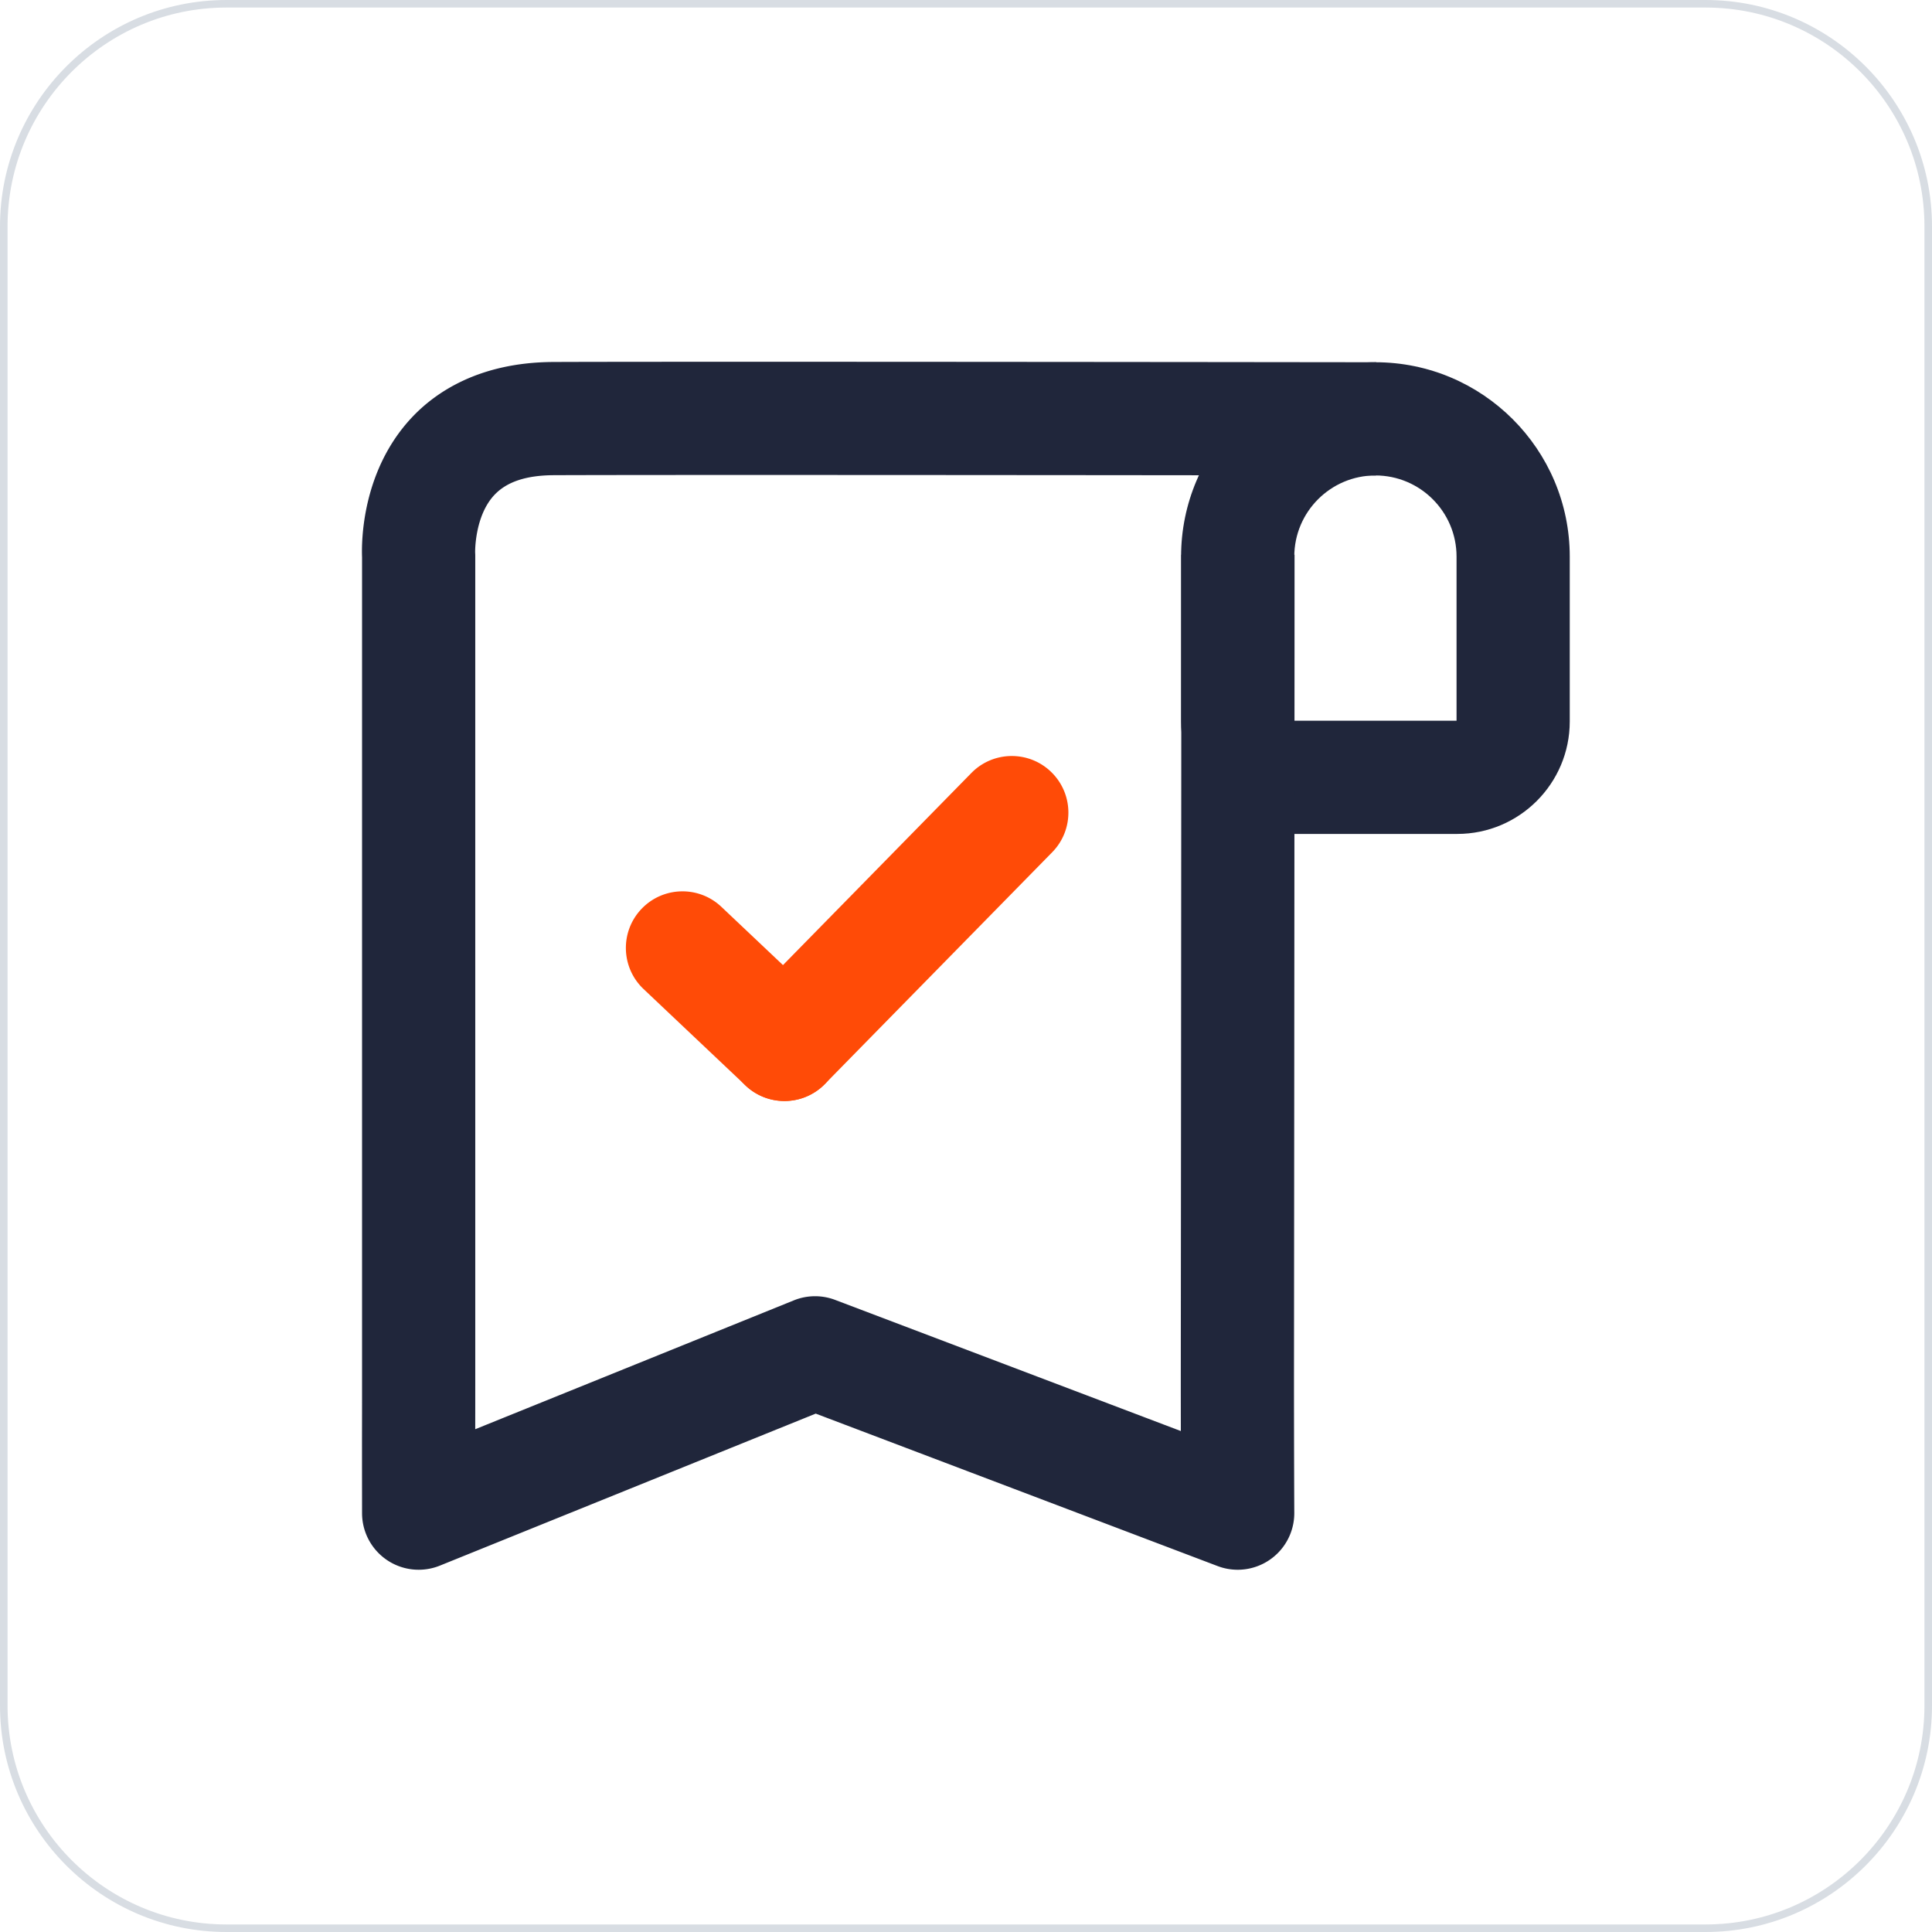 <?xml version="1.0" standalone="no"?><!DOCTYPE svg PUBLIC "-//W3C//DTD SVG 1.1//EN" "http://www.w3.org/Graphics/SVG/1.1/DTD/svg11.dtd"><svg t="1668260529222" class="icon" viewBox="0 0 1024 1024" version="1.1" xmlns="http://www.w3.org/2000/svg" p-id="21933" xmlns:xlink="http://www.w3.org/1999/xlink" width="200" height="200"><path d="M904 1024H120c-66.168 0-120-53.832-120-120V120C0 53.832 53.832 0 120 0h784c66.168 0 120 53.832 120 120v784c0 66.168-53.832 120-120 120zM120 4C56.038 4 4 56.038 4 120v784c0 63.962 52.038 116 116 116h784c63.962 0 116-52.038 116-116V120c0-63.962-52.038-116-116-116H120z" fill="#D8DDE3" p-id="21934"></path><path d="M772.4 442h-86.8c-32.864 0-59.6-26.736-59.6-59.6v-87.4c0-56.794 46.206-103 103-103s103 46.206 103 103v87.4c0 32.864-26.736 59.6-59.6 59.6zM686 382h86v-87c0-23.71-19.29-43-43-43s-43 19.29-43 43V382z" fill="#20263B" p-id="21935"></path><path d="M655.998 832c-3.588 0-7.192-0.642-10.638-1.952l-213.008-80.804-199.204 80.566a29.998 29.998 0 0 1-41.248-27.78c-0.04-36.364-0.032-40.614-0.018-47.15 0.008-4.258 0.018-9.49 0.018-25.282V295.416c-0.326-8.166-0.244-45.64 26.234-73.978 12.522-13.402 35.73-29.412 75.188-29.578 75.386-0.31 432.484 0.136 436.084 0.14l-0.078 60c-3.598-0.006-360.534-0.46-435.754-0.14-14.692 0.06-25.028 3.508-31.596 10.54-10.462 11.196-10.148 30.212-10.136 30.396 0.04 0.636 0.06 1.274 0.06 1.912V729.6c0 15.864-0.01 21.12-0.018 25.396l-0.004 2.52 168.876-68.3a29.976 29.976 0 0 1 21.888-0.238l183.224 69.506c-0.016-8.868-0.026-18.636-0.026-28.882 0.004-3.118 0.296-310.222 0.296-435.6h60c0 125.406-0.292 432.542-0.296 435.628 0 39.46 0.158 71.9 0.16 72.222A30.006 30.006 0 0 1 655.998 832z" fill="#20263B" p-id="21936"></path><path d="M415.768 583.566c-7.58 0-15.166-2.856-21.004-8.582-11.828-11.602-12.012-30.596-0.412-42.424l120.5-122.862c11.602-11.828 30.598-12.014 42.424-0.412 11.83 11.602 12.014 30.596 0.412 42.424l-120.5 122.86a29.904 29.904 0 0 1-21.42 8.996z" fill="#FF4B07" p-id="21937"></path><path d="M415.778 583.546a29.89 29.89 0 0 1-20.608-8.204l-54.052-51.112c-12.038-11.384-12.57-30.372-1.186-42.41 11.382-12.04 30.372-12.57 42.41-1.186l54.052 51.114c12.038 11.382 12.57 30.372 1.186 42.408a29.908 29.908 0 0 1-21.802 9.39z" fill="#FF4B07" p-id="21938"></path></svg>